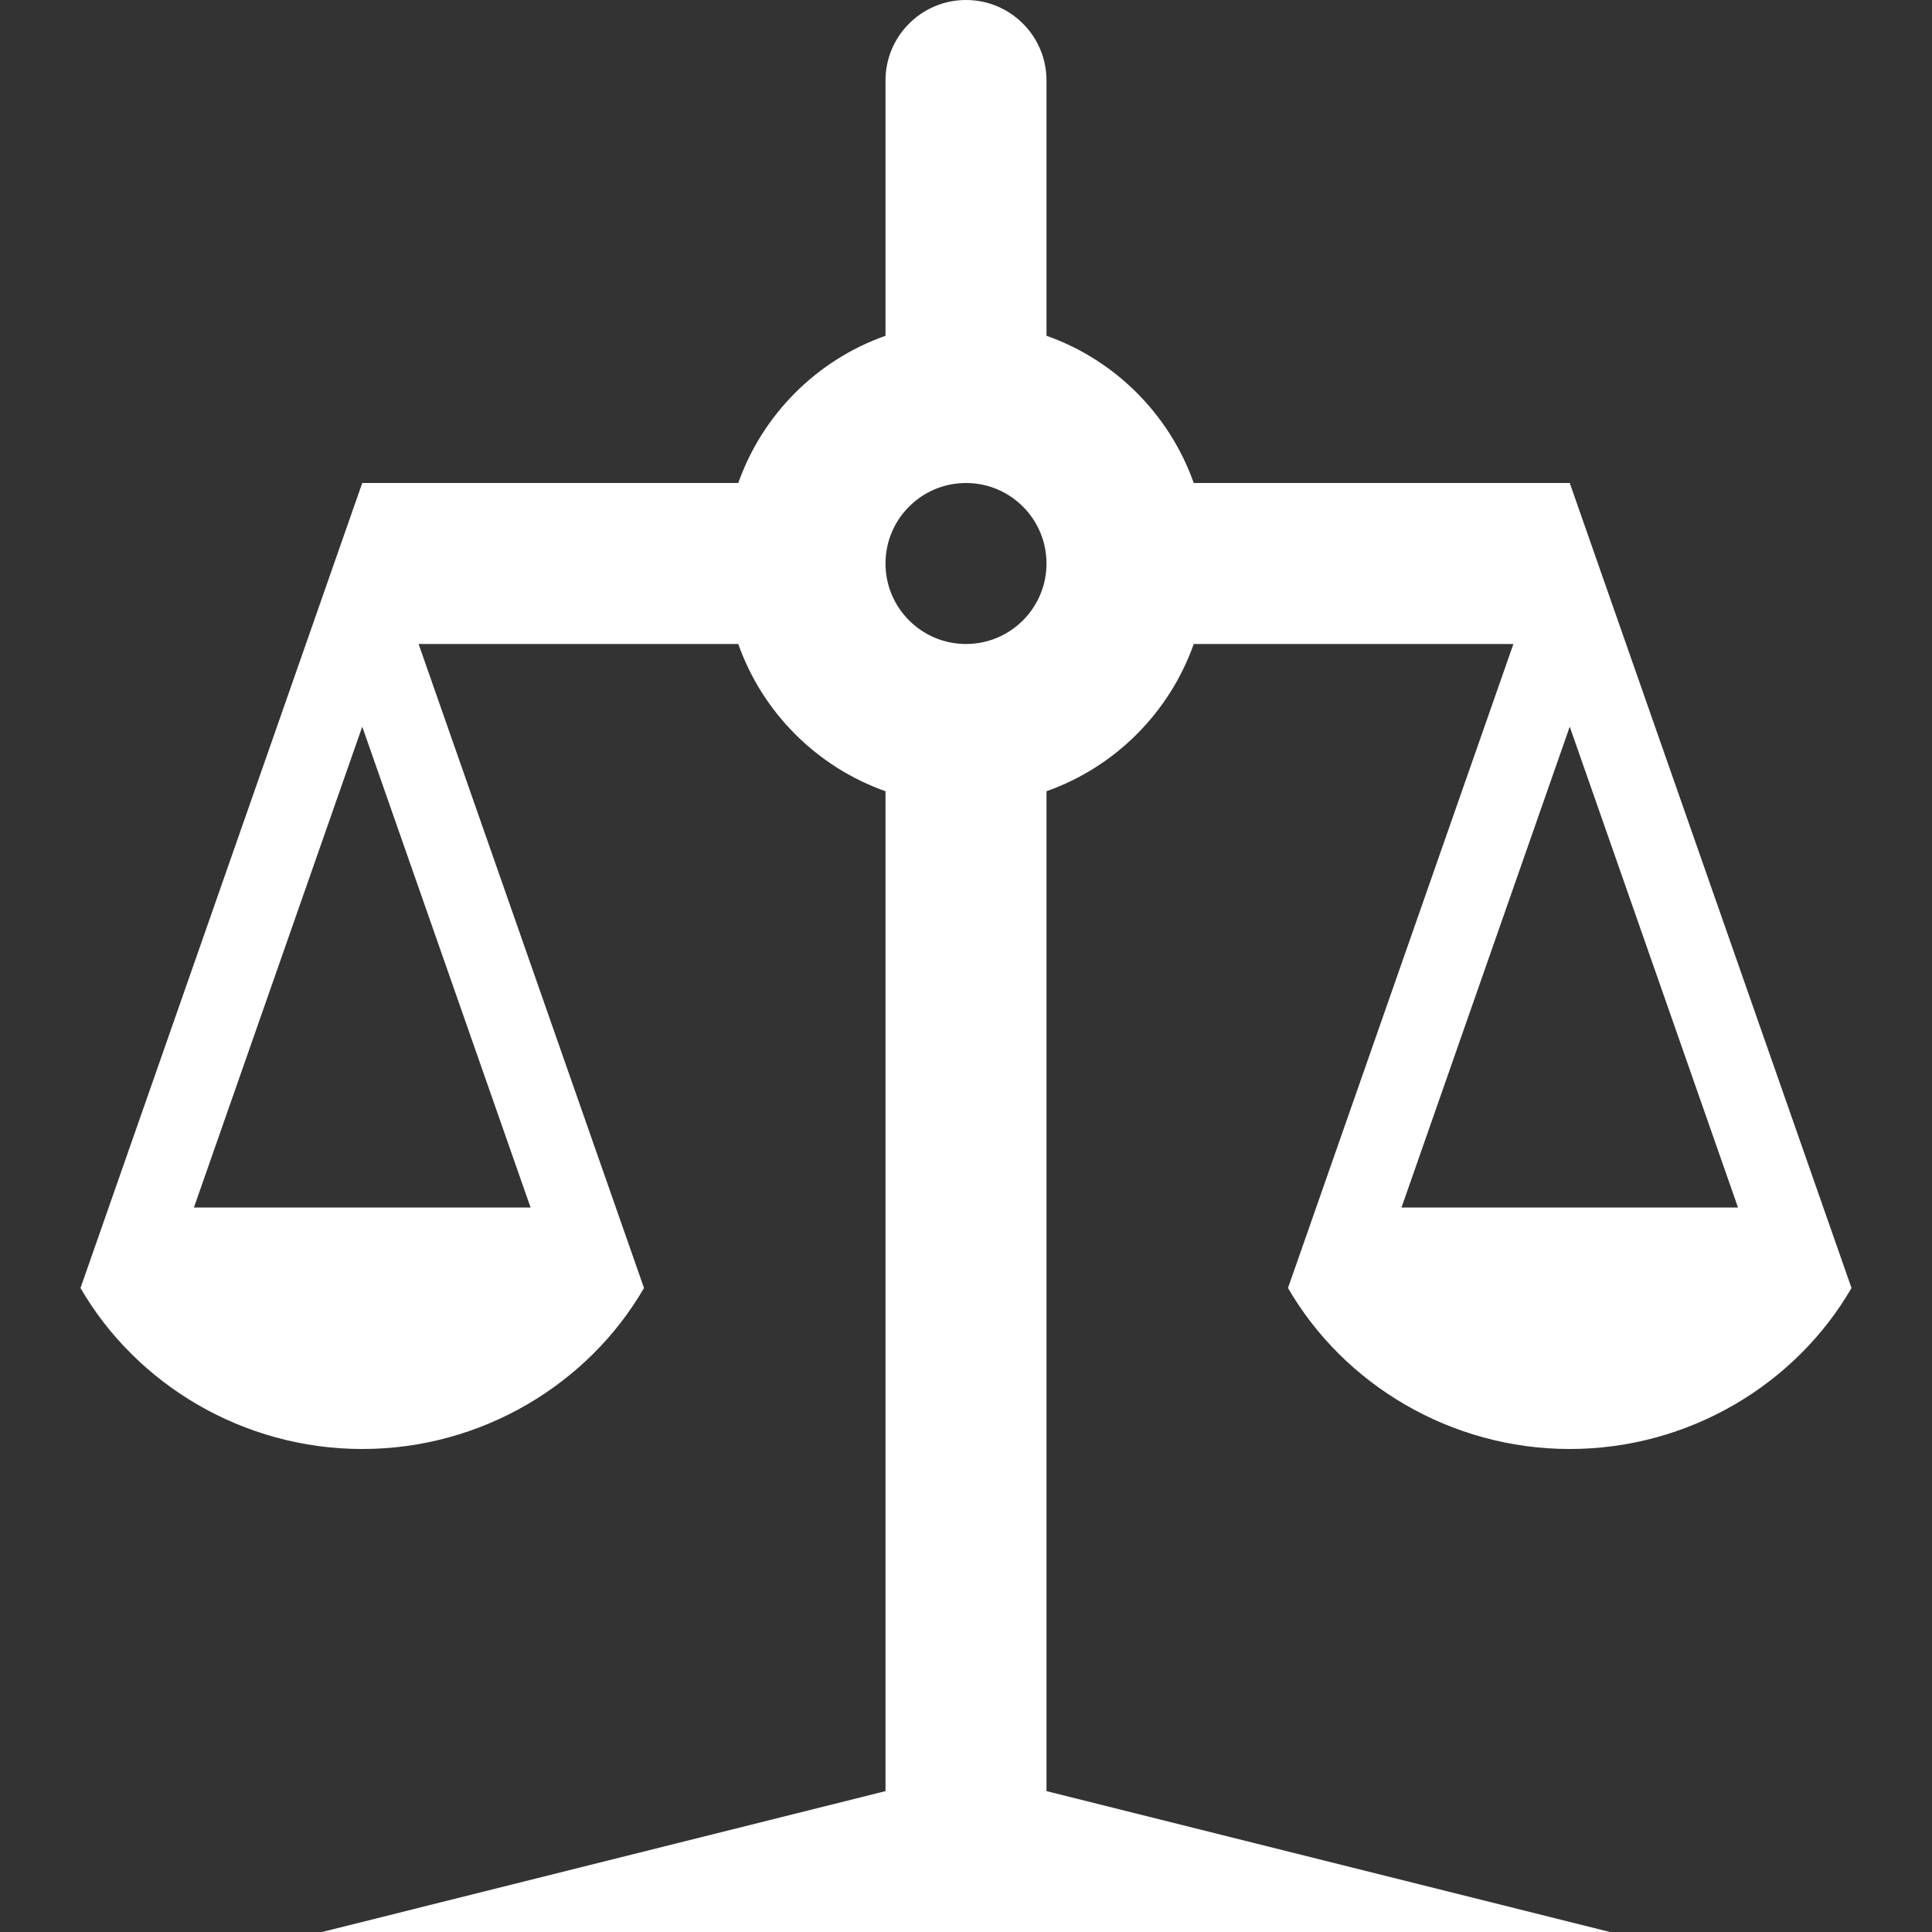 <svg width="24" height="24" viewBox="0 0 24 24" fill="none" xmlns="http://www.w3.org/2000/svg">
<rect x="0" y="0" width="24" height="24" fill="#333333" stroke="none"/>
<path fill-rule="evenodd" clip-rule="evenodd" d="M11 1C11 0.448 11.448 0 12 0C12.552 0 13 0.448 13 1V4.171C13.852 4.472 14.528 5.148 14.829 6H19.5L23 16C22.308 17.196 20.981 18 19.5 18C18.019 18 16.692 17.196 16 16L18.8 8H14.829C14.528 8.852 13.852 9.528 13 9.829V22.25L20 24H4L11 22.25V9.829C10.148 9.528 9.472 8.852 9.171 8H5.2L8 16C7.308 17.196 5.981 18 4.5 18C3.019 18 1.692 17.196 1 16L4.5 6H9.171C9.472 5.148 10.148 4.472 11 4.171V1ZM11 7C11 6.448 11.448 6 12 6C12.552 6 13 6.448 13 7C13 7.552 12.552 8 12 8C11.448 8 11 7.552 11 7ZM4.5 9.027L6.591 15H2.409L4.5 9.027ZM21.59 15L19.5 9.027L17.41 15H21.59Z" fill="white"/>
</svg>
